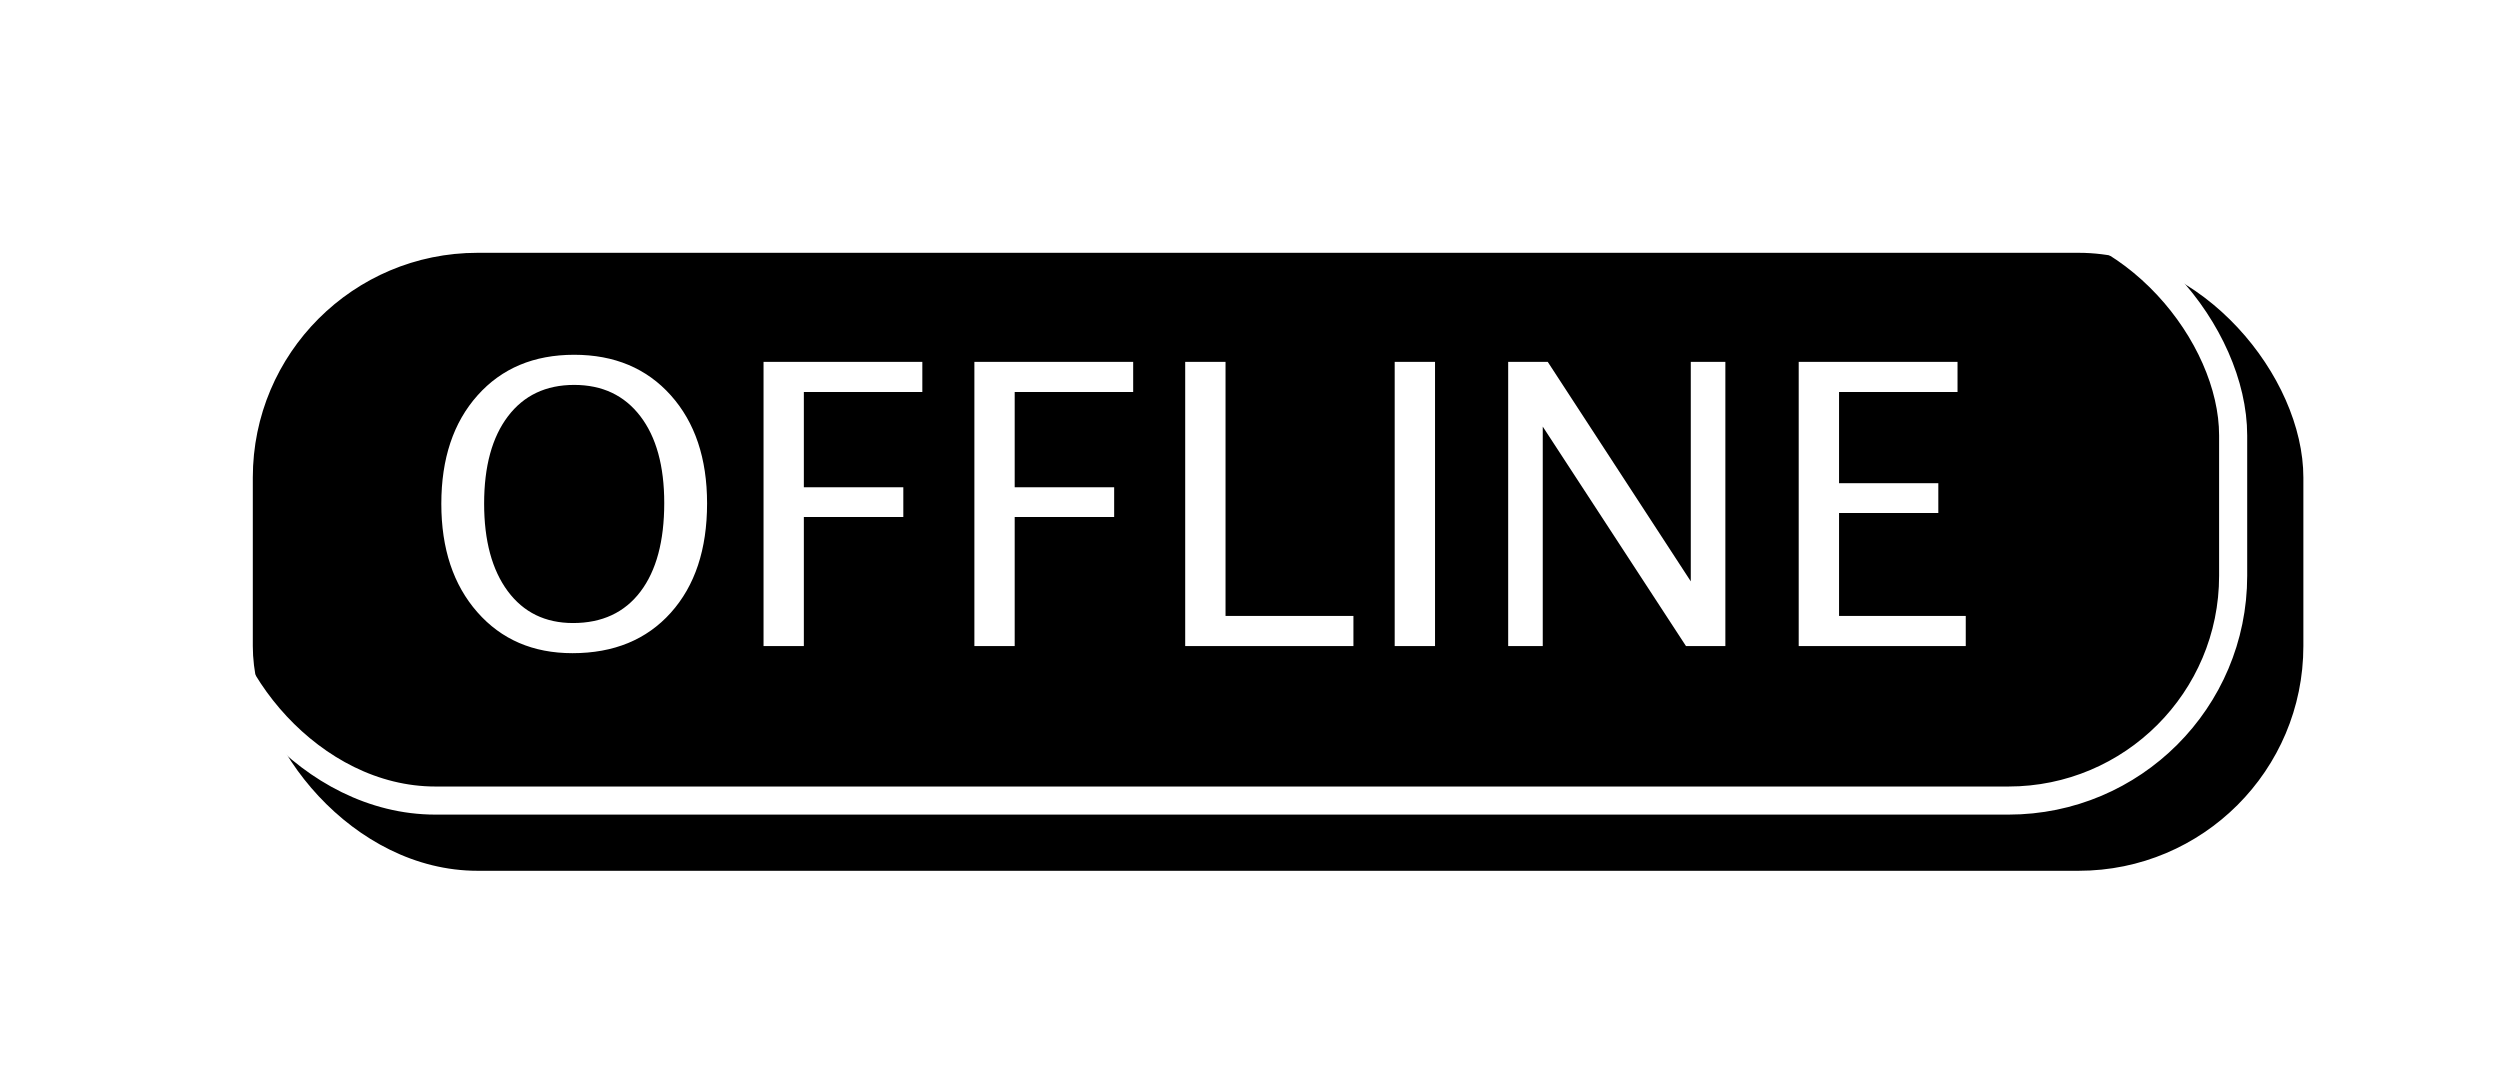 <?xml version="1.0" encoding="UTF-8"?>
<svg width="89px" height="38px" viewBox="0 0 89 38" version="1.1" xmlns="http://www.w3.org/2000/svg" xmlns:xlink="http://www.w3.org/1999/xlink">
    <!-- Generator: Sketch 50.2 (55047) - http://www.bohemiancoding.com/sketch -->
    <title>offline</title>
    <desc>Created with Sketch.</desc>
    <defs>
        <rect id="path-1" x="0" y="0" width="73" height="22" rx="8"></rect>
        <filter x="-15.8%" y="-52.3%" width="134.2%" height="213.6%" filterUnits="objectBoundingBox" id="filter-2">
            <feOffset dx="1" dy="1" in="SourceAlpha" result="shadowOffsetOuter1"></feOffset>
            <feMorphology radius="1" operator="erode" in="SourceAlpha" result="shadowInner"></feMorphology>
            <feOffset dx="1" dy="1" in="shadowInner" result="shadowInner"></feOffset>
            <feComposite in="shadowOffsetOuter1" in2="shadowInner" operator="out" result="shadowOffsetOuter1"></feComposite>
            <feGaussianBlur stdDeviation="4" in="shadowOffsetOuter1" result="shadowBlurOuter1"></feGaussianBlur>
            <feColorMatrix values="0 0 0 0 0   0 0 0 0 0   0 0 0 0 0  0 0 0 0.5 0" type="matrix" in="shadowBlurOuter1"></feColorMatrix>
        </filter>
        <path d="M13.38,16.253 C11.976,16.253 10.847,15.766 9.993,14.793 C9.138,13.82 8.711,12.534 8.711,10.935 C8.711,9.326 9.14,8.04 10,7.076 C10.859,6.112 12.006,5.63 13.441,5.63 C14.872,5.63 16.019,6.111 16.88,7.072 C17.741,8.034 18.172,9.317 18.172,10.921 C18.172,12.557 17.741,13.855 16.88,14.814 C16.019,15.773 14.852,16.253 13.38,16.253 Z M13.4,15.18 C14.435,15.18 15.235,14.807 15.8,14.062 C16.365,13.317 16.647,12.265 16.647,10.907 C16.647,9.59 16.364,8.56 15.796,7.817 C15.229,7.075 14.444,6.703 13.441,6.703 C12.434,6.703 11.648,7.076 11.083,7.821 C10.518,8.566 10.235,9.602 10.235,10.928 C10.235,12.249 10.516,13.288 11.076,14.045 C11.637,14.801 12.411,15.18 13.4,15.18 Z M20.182,16 L20.182,5.883 L25.835,5.883 L25.835,6.956 L21.617,6.956 L21.617,10.347 L25.158,10.347 L25.158,11.406 L21.617,11.406 L21.617,16 L20.182,16 Z M27.688,16 L27.688,5.883 L33.341,5.883 L33.341,6.956 L29.123,6.956 L29.123,10.347 L32.664,10.347 L32.664,11.406 L29.123,11.406 L29.123,16 L27.688,16 Z M35.193,16 L35.193,5.883 L36.629,5.883 L36.629,14.927 L41.182,14.927 L41.182,16 L35.193,16 Z M42.651,16 L42.651,5.883 L44.087,5.883 L44.087,16 L42.651,16 Z M46.691,16 L46.691,5.883 L48.1,5.883 L53.192,13.696 L53.192,5.883 L54.423,5.883 L54.423,16 L53.021,16 L47.922,8.187 L47.922,16 L46.691,16 Z M57.034,16 L57.034,5.883 L62.688,5.883 L62.688,6.956 L58.47,6.956 L58.47,10.203 L62.004,10.203 L62.004,11.263 L58.47,11.263 L58.47,14.927 L62.981,14.927 L62.981,16 L57.034,16 Z" id="path-3"></path>
        <filter x="-22.1%" y="-103.5%" width="147.9%" height="344.8%" filterUnits="objectBoundingBox" id="filter-4">
            <feOffset dx="1" dy="2" in="SourceAlpha" result="shadowOffsetOuter1"></feOffset>
            <feGaussianBlur stdDeviation="4" in="shadowOffsetOuter1" result="shadowBlurOuter1"></feGaussianBlur>
            <feColorMatrix values="0 0 0 0 0   0 0 0 0 0   0 0 0 0 0  0 0 0 0.5 0" type="matrix" in="shadowBlurOuter1"></feColorMatrix>
        </filter>
    </defs>
    <g id="Page-1" stroke="none" stroke-width="1" fill="none" fill-rule="evenodd">
        <g id="Artboard" transform="translate(-68, -56)">
            <g id="offline" transform="translate(75, 63)">
                <g id="Rectangle-2">
                    <use fill="black" fill-opacity="1" filter="url(#filter-2)" xlink:href="#path-1"></use>
                    <rect stroke="#FFFFFF" stroke-width="1" stroke-linejoin="square" x="0.5" y="0.5" width="72" height="21" rx="8"></rect>
                </g>
                <g id="OFFLINE">
                    <use fill="black" fill-opacity="1" filter="url(#filter-4)" xlink:href="#path-3"></use>
                    <use fill="#FFFFFF" fill-rule="evenodd" xlink:href="#path-3"></use>
                </g>
            </g>
        </g>
    </g>
</svg>